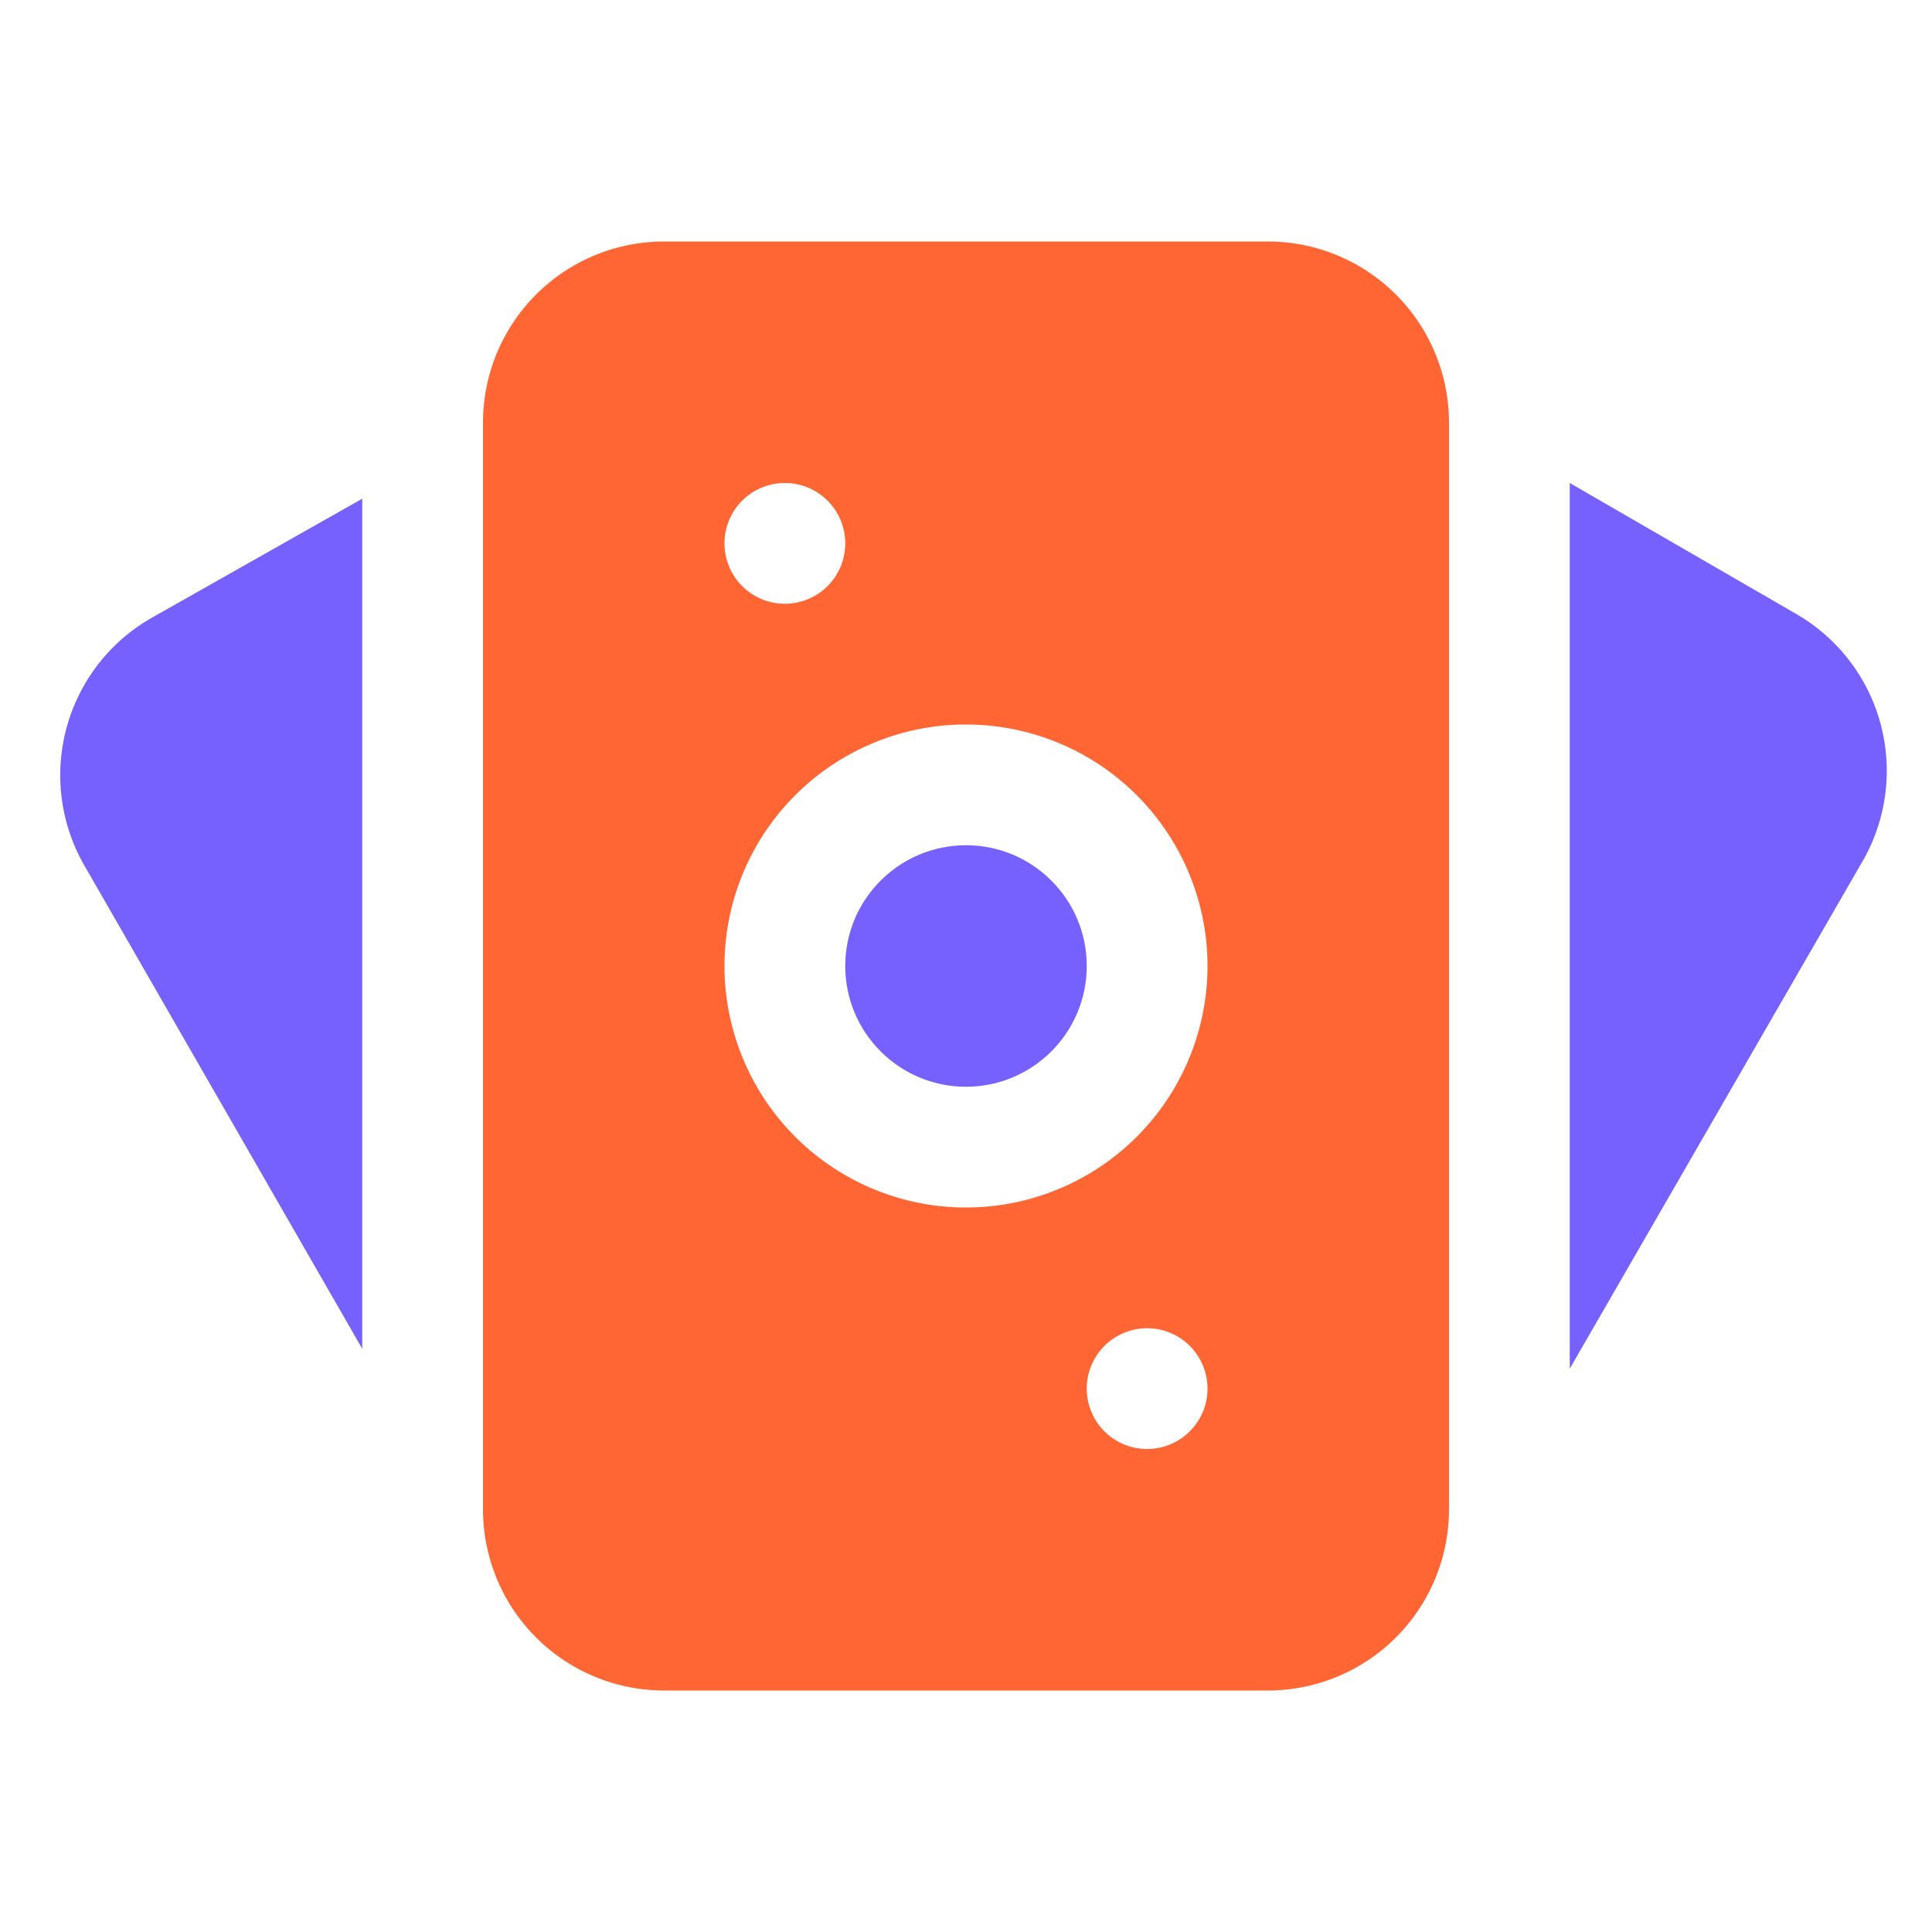 <svg viewBox="0 0 32 32" xmlns="http://www.w3.org/2000/svg"><g data-name="Layer 2"><path d="M30.87 14.23 26 22.67V8l3.77 2.18a3 3 0 0 1 1.1 4.05ZM6 8.26v14.08l-4.6-8a3 3 0 0 1 1.1-4.1Z" fill="#7661ff" class="fill-ff64c8"></path><path d="M21 4H11a3 3 0 0 0-3 3v18a3 3 0 0 0 3 3h10a3 3 0 0 0 3-3V7a3 3 0 0 0-3-3Zm-8 4a1 1 0 1 1-1 1 1 1 0 0 1 1-1Zm6 16a1 1 0 1 1 1-1 1 1 0 0 1-1 1Zm-3-4a4 4 0 1 1 4-4 4 4 0 0 1-4 4Z" fill="#ff6633" class="fill-5233ff"></path><circle cx="16" cy="16" r="2" fill="#7661ff" class="fill-ff64c8"></circle></g></svg>